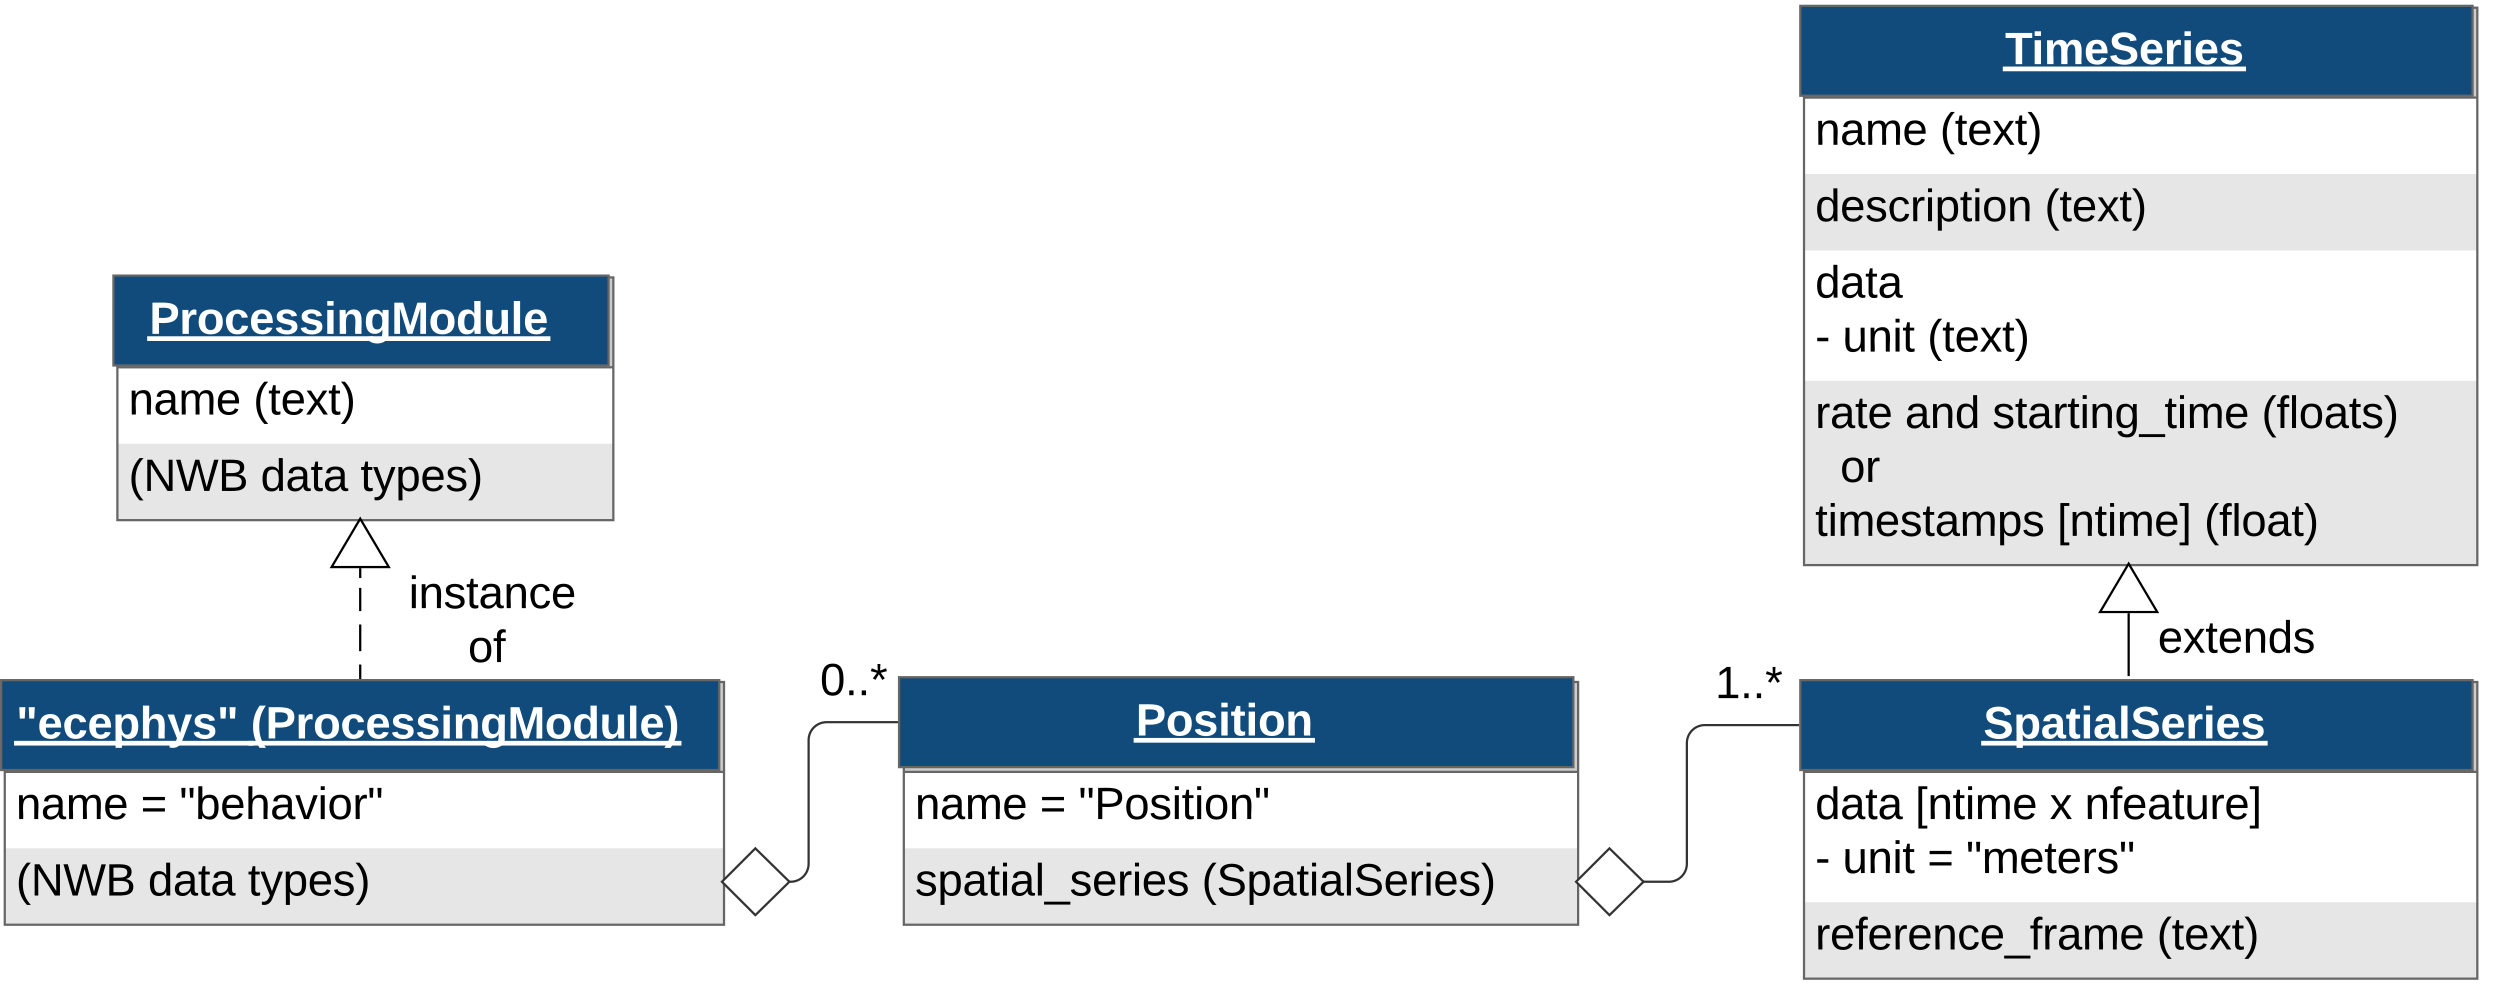 <svg xmlns="http://www.w3.org/2000/svg" xmlns:xlink="http://www.w3.org/1999/xlink" xmlns:lucid="lucid" width="1112.27" height="446.15"><g transform="translate(0 0)" lucid:page-tab-id="oKRX~ImH5L0~"><g filter="url(#a)"><path d="M800.5 1.3h299.56v248H800.5z" fill="#fff"/><path d="M800.5 75.3h299.56v34H800.5zM800.5 167.3h299.56v82H800.5z" fill="#e6e6e6"/><path d="M800.5 1.3h299.56v40H800.5z" fill="#ccc"/><path d="M800.5 1.3h299.56v248H800.5zM800.5 41.3h299.56" stroke="#666" fill="none"/><use xlink:href="#b" transform="matrix(1,0,0,1,805.486,43.801) translate(0 18.5)"/><use xlink:href="#c" transform="matrix(1,0,0,1,805.486,43.801) translate(55.5 18.5)"/><use xlink:href="#d" transform="matrix(1,0,0,1,805.486,77.801) translate(0 18.5)"/><use xlink:href="#c" transform="matrix(1,0,0,1,805.486,77.801) translate(102.056 18.5)"/><g><use xlink:href="#e" transform="matrix(1,0,0,1,805.486,111.801) translate(0 18.5)"/><use xlink:href="#f" transform="matrix(1,0,0,1,805.486,111.801) translate(0 42.5)"/><use xlink:href="#g" transform="matrix(1,0,0,1,805.486,111.801) translate(12.167 42.5)"/><use xlink:href="#c" transform="matrix(1,0,0,1,805.486,111.801) translate(49.889 42.5)"/></g><g><use xlink:href="#h" transform="matrix(1,0,0,1,805.486,169.801) translate(0 18.5)"/><use xlink:href="#i" transform="matrix(1,0,0,1,805.486,169.801) translate(39.944 18.5)"/><use xlink:href="#j" transform="matrix(1,0,0,1,805.486,169.801) translate(78.833 18.5)"/><use xlink:href="#k" transform="matrix(1,0,0,1,805.486,169.801) translate(198.611 18.5)"/><use xlink:href="#l" transform="matrix(1,0,0,1,805.486,169.801) translate(0 42.5)"/><use xlink:href="#m" transform="matrix(1,0,0,1,805.486,169.801) translate(11.111 42.5)"/><use xlink:href="#n" transform="matrix(1,0,0,1,805.486,169.801) translate(0 66.5)"/><use xlink:href="#o" transform="matrix(1,0,0,1,805.486,169.801) translate(107.611 66.5)"/><use xlink:href="#p" transform="matrix(1,0,0,1,805.486,169.801) translate(173.056 66.5)"/></g></g><path d="M800.97 2.6h299.1v40h-299.1z" stroke="#666" fill="#114b7c"/><use xlink:href="#q" transform="matrix(1,0,0,1,805.773,7.403) translate(86.289 21.137)"/><path d="M947.06 300.3v-27.5" stroke="#000" fill="none"/><path d="M947.56 300.8h-1v-.5h1z"/><path d="M947.06 250.78l12.73 21.52h-25.46z" stroke="#000" fill="#fff"/><use xlink:href="#r" transform="matrix(1,0,0,1,955.06,271.201) translate(5 19.2)"/><g filter="url(#s)"><path d="M800.5 301.3h299.56v132H800.5z" fill="#fff"/><path d="M800.5 399.3h299.56v34H800.5z" fill="#e6e6e6"/><path d="M800.5 301.3h299.56v40H800.5z" fill="#ccc"/><path d="M800.5 301.3h299.56v132H800.5zM800.5 341.3h299.56" stroke="#666" fill="none"/><use xlink:href="#t" transform="matrix(1,0,0,1,805.486,343.801) translate(0 18.5)"/><use xlink:href="#u" transform="matrix(1,0,0,1,805.486,343.801) translate(44.444 18.5)"/><use xlink:href="#v" transform="matrix(1,0,0,1,805.486,343.801) translate(104.333 18.5)"/><use xlink:href="#w" transform="matrix(1,0,0,1,805.486,343.801) translate(119.889 18.5)"/><use xlink:href="#f" transform="matrix(1,0,0,1,805.486,343.801) translate(0 42.5)"/><use xlink:href="#g" transform="matrix(1,0,0,1,805.486,343.801) translate(12.167 42.5)"/><use xlink:href="#x" transform="matrix(1,0,0,1,805.486,343.801) translate(49.889 42.5)"/><use xlink:href="#y" transform="matrix(1,0,0,1,805.486,343.801) translate(67.111 42.5)"/><g><use xlink:href="#z" transform="matrix(1,0,0,1,805.486,401.801) translate(0 18.5)"/><use xlink:href="#c" transform="matrix(1,0,0,1,805.486,401.801) translate(152 18.5)"/></g></g><path d="M800.97 302.6h299.1v40h-299.1z" stroke="#666" fill="#114b7c"/><use xlink:href="#A" transform="matrix(1,0,0,1,805.773,307.403) translate(76.678 21.137)"/><g filter="url(#B)"><path d="M400 301.3h300v108H400z" fill="#fff"/><path d="M400 375.3h300v34H400z" fill="#e6e6e6"/><path d="M400 301.3h300v40H400z" fill="#ccc"/><path d="M400 301.3h300v108H400zM400 341.3h300" stroke="#666" fill="none"/><use xlink:href="#b" transform="matrix(1,0,0,1,405,343.801) translate(0 18.5)"/><use xlink:href="#x" transform="matrix(1,0,0,1,405,343.801) translate(55.5 18.5)"/><use xlink:href="#C" transform="matrix(1,0,0,1,405,343.801) translate(72.722 18.5)"/><g><use xlink:href="#D" transform="matrix(1,0,0,1,405,377.801) translate(0 18.5)"/><use xlink:href="#E" transform="matrix(1,0,0,1,405,377.801) translate(127.556 18.5)"/></g></g><path d="M400 301.3h300v40H400z" stroke="#666" fill="#114b7c"/><use xlink:href="#F" transform="matrix(1,0,0,1,404.8,306.101) translate(100.567 21.137)"/><path d="M799.97 322.6H758.5c-4.43 0-8 3.58-8 8v53.7c0 4.42-3.6 8-8 8h-11.63" stroke="#333" fill="none"/><path d="M800.47 323.1h-.5v-1h.5z" fill="#333"/><path d="M701.2 392.3l14.86-14.85 15.15 14.85-15.14 14.85z" stroke="#333" fill="#fff"/><use xlink:href="#G" transform="matrix(1,0,0,1,763.111,294.603) translate(0 16)"/><g filter="url(#H)"><path d="M0 301.3h320v108H0z" fill="#fff"/><path d="M0 375.3h320v34H0z" fill="#e6e6e6"/><path d="M0 301.3h320v40H0z" fill="#ccc"/><path d="M0 301.3h320v108H0zM0 341.3h320" stroke="#666" fill="none"/><use xlink:href="#b" transform="matrix(1,0,0,1,5,343.801) translate(0 18.5)"/><use xlink:href="#x" transform="matrix(1,0,0,1,5,343.801) translate(55.5 18.5)"/><use xlink:href="#I" transform="matrix(1,0,0,1,5,343.801) translate(72.722 18.5)"/><g><use xlink:href="#J" transform="matrix(1,0,0,1,5,377.801) translate(0 18.5)"/><use xlink:href="#K" transform="matrix(1,0,0,1,5,377.801) translate(58.722 18.5)"/><use xlink:href="#L" transform="matrix(1,0,0,1,5,377.801) translate(103.167 18.5)"/></g></g><path d="M.52 302.6H320v40H.52z" stroke="#666" fill="#114b7c"/><use xlink:href="#M" transform="matrix(1,0,0,1,5.32,307.403) translate(1.928 21.137)"/><use xlink:href="#N" transform="matrix(1,0,0,1,5.32,307.403) translate(106.261 21.137)"/><g filter="url(#O)"><path d="M50.1 121.3h220.66v108H50.1z" fill="#fff"/><path d="M50.1 195.3h220.66v34H50.1z" fill="#e6e6e6"/><path d="M50.1 121.3h220.66v40H50.1z" fill="#ccc"/><path d="M50.1 121.3h220.66v108H50.1zM50.1 161.3h220.66" stroke="#666" fill="none"/><use xlink:href="#b" transform="matrix(1,0,0,1,55.115,163.801) translate(0 18.5)"/><use xlink:href="#c" transform="matrix(1,0,0,1,55.115,163.801) translate(55.5 18.5)"/><g><use xlink:href="#J" transform="matrix(1,0,0,1,55.115,197.801) translate(0 18.5)"/><use xlink:href="#K" transform="matrix(1,0,0,1,55.115,197.801) translate(58.722 18.5)"/><use xlink:href="#L" transform="matrix(1,0,0,1,55.115,197.801) translate(103.167 18.5)"/></g></g><path d="M50.47 122.6h220.3v40H50.46z" stroke="#666" fill="#114b7c"/><use xlink:href="#P" transform="matrix(1,0,0,1,55.273,127.403) translate(11.206 21.137)"/><path d="M160.26 301.6v-5.94m0-5.94v-11.88m0-5.95v-10.33m0-4.38v-4.4" stroke="#000" fill="none"/><path d="M160.76 302.1h-1v-.5h1z"/><path d="M160.26 230.78L173 252.3h-25.47z" stroke="#000" fill="#fff"/><use xlink:href="#Q" transform="matrix(1,0,0,1,168.26,251.368) translate(13.616 19.2)"/><use xlink:href="#R" transform="matrix(1,0,0,1,168.26,251.368) translate(39.977 43.2)"/><path d="M399 321.3h-31.24c-4.42 0-8 3.58-8 8v55c0 4.42-3.58 8-8 8h-.88M399 321.3h.5" stroke="#333" fill="none"/><path d="M321.2 392.3l14.86-14.85 15.15 14.85-15.14 14.85z" stroke="#333" fill="#fff"/><g><use xlink:href="#S" transform="matrix(1,0,0,1,364.874,293.301) translate(0 16)"/></g><defs><path d="M117-194c89-4 53 116 60 194h-32v-121c0-31-8-49-39-48C34-167 62-67 57 0H25l-1-190h30c1 10-1 24 2 32 11-22 29-35 61-36" id="T"/><path d="M141-36C126-15 110 5 73 4 37 3 15-17 15-53c-1-64 63-63 125-63 3-35-9-54-41-54-24 1-41 7-42 31l-33-3c5-37 33-52 76-52 45 0 72 20 72 64v82c-1 20 7 32 28 27v20c-31 9-61-2-59-35zM48-53c0 20 12 33 32 33 41-3 63-29 60-74-43 2-92-5-92 41" id="U"/><path d="M210-169c-67 3-38 105-44 169h-31v-121c0-29-5-50-35-48C34-165 62-65 56 0H25l-1-190h30c1 10-1 24 2 32 10-44 99-50 107 0 11-21 27-35 58-36 85-2 47 119 55 194h-31v-121c0-29-5-49-35-48" id="V"/><path d="M100-194c63 0 86 42 84 106H49c0 40 14 67 53 68 26 1 43-12 49-29l28 8c-11 28-37 45-77 45C44 4 14-33 15-96c1-61 26-98 85-98zm52 81c6-60-76-77-97-28-3 7-6 17-6 28h103" id="W"/><g id="b"><use transform="matrix(0.056,0,0,0.056,0,0)" xlink:href="#T"/><use transform="matrix(0.056,0,0,0.056,11.111,0)" xlink:href="#U"/><use transform="matrix(0.056,0,0,0.056,22.222,0)" xlink:href="#V"/><use transform="matrix(0.056,0,0,0.056,38.833,0)" xlink:href="#W"/></g><path d="M87 75C49 33 22-17 22-94c0-76 28-126 65-167h31c-38 41-64 92-64 168S80 34 118 75H87" id="X"/><path d="M59-47c-2 24 18 29 38 22v24C64 9 27 4 27-40v-127H5v-23h24l9-43h21v43h35v23H59v120" id="Y"/><path d="M141 0L90-78 38 0H4l68-98-65-92h35l48 74 47-74h35l-64 92 68 98h-35" id="Z"/><path d="M33-261c38 41 65 92 65 168S71 34 33 75H2C39 34 66-17 66-93S39-220 2-261h31" id="aa"/><g id="c"><use transform="matrix(0.056,0,0,0.056,0,0)" xlink:href="#X"/><use transform="matrix(0.056,0,0,0.056,6.611,0)" xlink:href="#Y"/><use transform="matrix(0.056,0,0,0.056,12.167,0)" xlink:href="#W"/><use transform="matrix(0.056,0,0,0.056,23.278,0)" xlink:href="#Z"/><use transform="matrix(0.056,0,0,0.056,33.278,0)" xlink:href="#Y"/><use transform="matrix(0.056,0,0,0.056,38.833,0)" xlink:href="#aa"/></g><path d="M85-194c31 0 48 13 60 33l-1-100h32l1 261h-30c-2-10 0-23-3-31C134-8 116 4 85 4 32 4 16-35 15-94c0-66 23-100 70-100zm9 24c-40 0-46 34-46 75 0 40 6 74 45 74 42 0 51-32 51-76 0-42-9-74-50-73" id="ab"/><path d="M135-143c-3-34-86-38-87 0 15 53 115 12 119 90S17 21 10-45l28-5c4 36 97 45 98 0-10-56-113-15-118-90-4-57 82-63 122-42 12 7 21 19 24 35" id="ac"/><path d="M96-169c-40 0-48 33-48 73s9 75 48 75c24 0 41-14 43-38l32 2c-6 37-31 61-74 61-59 0-76-41-82-99-10-93 101-131 147-64 4 7 5 14 7 22l-32 3c-4-21-16-35-41-35" id="ad"/><path d="M114-163C36-179 61-72 57 0H25l-1-190h30c1 12-1 29 2 39 6-27 23-49 58-41v29" id="ae"/><path d="M24-231v-30h32v30H24zM24 0v-190h32V0H24" id="af"/><path d="M115-194c55 1 70 41 70 98S169 2 115 4C84 4 66-9 55-30l1 105H24l-1-265h31l2 30c10-21 28-34 59-34zm-8 174c40 0 45-34 45-75s-6-73-45-74c-42 0-51 32-51 76 0 43 10 73 51 73" id="ag"/><path d="M100-194c62-1 85 37 85 99 1 63-27 99-86 99S16-35 15-95c0-66 28-99 85-99zM99-20c44 1 53-31 53-75 0-43-8-75-51-75s-53 32-53 75 10 74 51 75" id="ah"/><g id="d"><use transform="matrix(0.056,0,0,0.056,0,0)" xlink:href="#ab"/><use transform="matrix(0.056,0,0,0.056,11.111,0)" xlink:href="#W"/><use transform="matrix(0.056,0,0,0.056,22.222,0)" xlink:href="#ac"/><use transform="matrix(0.056,0,0,0.056,32.222,0)" xlink:href="#ad"/><use transform="matrix(0.056,0,0,0.056,42.222,0)" xlink:href="#ae"/><use transform="matrix(0.056,0,0,0.056,48.833,0)" xlink:href="#af"/><use transform="matrix(0.056,0,0,0.056,53.222,0)" xlink:href="#ag"/><use transform="matrix(0.056,0,0,0.056,64.333,0)" xlink:href="#Y"/><use transform="matrix(0.056,0,0,0.056,69.889,0)" xlink:href="#af"/><use transform="matrix(0.056,0,0,0.056,74.278,0)" xlink:href="#ah"/><use transform="matrix(0.056,0,0,0.056,85.389,0)" xlink:href="#T"/></g><g id="e"><use transform="matrix(0.056,0,0,0.056,0,0)" xlink:href="#ab"/><use transform="matrix(0.056,0,0,0.056,11.111,0)" xlink:href="#U"/><use transform="matrix(0.056,0,0,0.056,22.222,0)" xlink:href="#Y"/><use transform="matrix(0.056,0,0,0.056,27.778,0)" xlink:href="#U"/></g><path d="M16-82v-28h88v28H16" id="ai"/><use transform="matrix(0.056,0,0,0.056,0,0)" xlink:href="#ai" id="f"/><path d="M84 4C-5 8 30-112 23-190h32v120c0 31 7 50 39 49 72-2 45-101 50-169h31l1 190h-30c-1-10 1-25-2-33-11 22-28 36-60 37" id="aj"/><g id="g"><use transform="matrix(0.056,0,0,0.056,0,0)" xlink:href="#aj"/><use transform="matrix(0.056,0,0,0.056,11.111,0)" xlink:href="#T"/><use transform="matrix(0.056,0,0,0.056,22.222,0)" xlink:href="#af"/><use transform="matrix(0.056,0,0,0.056,26.611,0)" xlink:href="#Y"/></g><g id="h"><use transform="matrix(0.056,0,0,0.056,0,0)" xlink:href="#ae"/><use transform="matrix(0.056,0,0,0.056,6.611,0)" xlink:href="#U"/><use transform="matrix(0.056,0,0,0.056,17.722,0)" xlink:href="#Y"/><use transform="matrix(0.056,0,0,0.056,23.278,0)" xlink:href="#W"/></g><g id="i"><use transform="matrix(0.056,0,0,0.056,0,0)" xlink:href="#U"/><use transform="matrix(0.056,0,0,0.056,11.111,0)" xlink:href="#T"/><use transform="matrix(0.056,0,0,0.056,22.222,0)" xlink:href="#ab"/></g><path d="M177-190C167-65 218 103 67 71c-23-6-38-20-44-43l32-5c15 47 100 32 89-28v-30C133-14 115 1 83 1 29 1 15-40 15-95c0-56 16-97 71-98 29-1 48 16 59 35 1-10 0-23 2-32h30zM94-22c36 0 50-32 50-73 0-42-14-75-50-75-39 0-46 34-46 75s6 73 46 73" id="ak"/><path d="M-5 72V49h209v23H-5" id="al"/><g id="j"><use transform="matrix(0.056,0,0,0.056,0,0)" xlink:href="#ac"/><use transform="matrix(0.056,0,0,0.056,10,0)" xlink:href="#Y"/><use transform="matrix(0.056,0,0,0.056,15.556,0)" xlink:href="#U"/><use transform="matrix(0.056,0,0,0.056,26.667,0)" xlink:href="#ae"/><use transform="matrix(0.056,0,0,0.056,33.278,0)" xlink:href="#Y"/><use transform="matrix(0.056,0,0,0.056,38.833,0)" xlink:href="#af"/><use transform="matrix(0.056,0,0,0.056,43.222,0)" xlink:href="#T"/><use transform="matrix(0.056,0,0,0.056,54.333,0)" xlink:href="#ak"/><use transform="matrix(0.056,0,0,0.056,65.444,0)" xlink:href="#al"/><use transform="matrix(0.056,0,0,0.056,76.556,0)" xlink:href="#Y"/><use transform="matrix(0.056,0,0,0.056,82.111,0)" xlink:href="#af"/><use transform="matrix(0.056,0,0,0.056,86.5,0)" xlink:href="#V"/><use transform="matrix(0.056,0,0,0.056,103.111,0)" xlink:href="#W"/></g><path d="M101-234c-31-9-42 10-38 44h38v23H63V0H32v-167H5v-23h27c-7-52 17-82 69-68v24" id="am"/><path d="M24 0v-261h32V0H24" id="an"/><g id="k"><use transform="matrix(0.056,0,0,0.056,0,0)" xlink:href="#X"/><use transform="matrix(0.056,0,0,0.056,6.611,0)" xlink:href="#am"/><use transform="matrix(0.056,0,0,0.056,12.167,0)" xlink:href="#an"/><use transform="matrix(0.056,0,0,0.056,16.556,0)" xlink:href="#ah"/><use transform="matrix(0.056,0,0,0.056,27.667,0)" xlink:href="#U"/><use transform="matrix(0.056,0,0,0.056,38.778,0)" xlink:href="#Y"/><use transform="matrix(0.056,0,0,0.056,44.333,0)" xlink:href="#ac"/><use transform="matrix(0.056,0,0,0.056,54.333,0)" xlink:href="#aa"/></g><g id="m"><use transform="matrix(0.056,0,0,0.056,0,0)" xlink:href="#ah"/><use transform="matrix(0.056,0,0,0.056,11.111,0)" xlink:href="#ae"/></g><g id="n"><use transform="matrix(0.056,0,0,0.056,0,0)" xlink:href="#Y"/><use transform="matrix(0.056,0,0,0.056,5.556,0)" xlink:href="#af"/><use transform="matrix(0.056,0,0,0.056,9.944,0)" xlink:href="#V"/><use transform="matrix(0.056,0,0,0.056,26.556,0)" xlink:href="#W"/><use transform="matrix(0.056,0,0,0.056,37.667,0)" xlink:href="#ac"/><use transform="matrix(0.056,0,0,0.056,47.667,0)" xlink:href="#Y"/><use transform="matrix(0.056,0,0,0.056,53.222,0)" xlink:href="#U"/><use transform="matrix(0.056,0,0,0.056,64.333,0)" xlink:href="#V"/><use transform="matrix(0.056,0,0,0.056,80.944,0)" xlink:href="#ag"/><use transform="matrix(0.056,0,0,0.056,92.056,0)" xlink:href="#ac"/></g><path d="M26 75v-336h71v23H56V52h41v23H26" id="ao"/><path d="M3 75V52h41v-290H3v-23h71V75H3" id="ap"/><g id="o"><use transform="matrix(0.056,0,0,0.056,0,0)" xlink:href="#ao"/><use transform="matrix(0.056,0,0,0.056,5.556,0)" xlink:href="#T"/><use transform="matrix(0.056,0,0,0.056,16.667,0)" xlink:href="#Y"/><use transform="matrix(0.056,0,0,0.056,22.222,0)" xlink:href="#af"/><use transform="matrix(0.056,0,0,0.056,26.611,0)" xlink:href="#V"/><use transform="matrix(0.056,0,0,0.056,43.222,0)" xlink:href="#W"/><use transform="matrix(0.056,0,0,0.056,54.333,0)" xlink:href="#ap"/></g><g id="p"><use transform="matrix(0.056,0,0,0.056,0,0)" xlink:href="#X"/><use transform="matrix(0.056,0,0,0.056,6.611,0)" xlink:href="#am"/><use transform="matrix(0.056,0,0,0.056,12.167,0)" xlink:href="#an"/><use transform="matrix(0.056,0,0,0.056,16.556,0)" xlink:href="#ah"/><use transform="matrix(0.056,0,0,0.056,27.667,0)" xlink:href="#U"/><use transform="matrix(0.056,0,0,0.056,38.778,0)" xlink:href="#Y"/><use transform="matrix(0.056,0,0,0.056,44.333,0)" xlink:href="#aa"/></g><filter id="a" filterUnits="objectBoundingBox" x="-.01" y="-.01" width="1.03" height="1.04"><feOffset result="offOut" in="SourceAlpha" dx="2.12" dy="2.12"/><feGaussianBlur result="blurOut" in="offOut" stdDeviation="2.5"/><feColorMatrix result="colorOut" in="blurOut" values="0 0 0 0 0 0 0 0 0 0 0 0 0 0 0 0 0 0 0.502 0"/><feBlend in="SourceGraphic" in2="colorOut"/></filter><path fill="#fff" d="M136-208V0H84v-208H4v-40h212v40h-80" id="aq"/><path fill="#fff" d="M25-224v-37h50v37H25zM25 0v-190h50V0H25" id="ar"/><path fill="#fff" d="M220-157c-53 9-28 100-34 157h-49v-107c1-27-5-49-29-50C55-147 81-57 75 0H25l-1-190h47c2 12-1 28 3 38 10-53 101-56 108 0 13-22 24-43 59-42 82 1 51 116 57 194h-49v-107c-1-25-5-48-29-50" id="as"/><path fill="#fff" d="M185-48c-13 30-37 53-82 52C43 2 14-33 14-96s30-98 90-98c62 0 83 45 84 108H66c0 31 8 55 39 56 18 0 30-7 34-22zm-45-69c5-46-57-63-70-21-2 6-4 13-4 21h74" id="at"/><path fill="#fff" d="M169-182c-1-43-94-46-97-3 18 66 151 10 154 114 3 95-165 93-204 36-6-8-10-19-12-30l50-8c3 46 112 56 116 5-17-69-150-10-154-114-4-87 153-88 188-35 5 8 8 18 10 28" id="au"/><path fill="#fff" d="M135-150c-39-12-60 13-60 57V0H25l-1-190h47c2 13-1 29 3 40 6-28 27-53 61-41v41" id="av"/><path fill="#fff" d="M137-138c1-29-70-34-71-4 15 46 118 7 119 86 1 83-164 76-172 9l43-7c4 19 20 25 44 25 33 8 57-30 24-41C81-84 22-81 20-136c-2-80 154-74 161-7" id="aw"/><g id="q"><use transform="matrix(0.056,0,0,0.056,0,0)" xlink:href="#aq"/><use transform="matrix(0.056,0,0,0.056,11.778,0)" xlink:href="#ar"/><use transform="matrix(0.056,0,0,0.056,17.333,0)" xlink:href="#as"/><use transform="matrix(0.056,0,0,0.056,35.111,0)" xlink:href="#at"/><use transform="matrix(0.056,0,0,0.056,46.222,0)" xlink:href="#au"/><use transform="matrix(0.056,0,0,0.056,59.556,0)" xlink:href="#at"/><use transform="matrix(0.056,0,0,0.056,70.667,0)" xlink:href="#av"/><use transform="matrix(0.056,0,0,0.056,78.444,0)" xlink:href="#ar"/><use transform="matrix(0.056,0,0,0.056,84,0)" xlink:href="#at"/><use transform="matrix(0.056,0,0,0.056,95.111,0)" xlink:href="#aw"/><path fill="#fff" d="M-1 1.07h108.22v2.1H-1z"/></g><g id="r"><use transform="matrix(0.056,0,0,0.056,0,0)" xlink:href="#W"/><use transform="matrix(0.056,0,0,0.056,11.111,0)" xlink:href="#Z"/><use transform="matrix(0.056,0,0,0.056,21.111,0)" xlink:href="#Y"/><use transform="matrix(0.056,0,0,0.056,26.667,0)" xlink:href="#W"/><use transform="matrix(0.056,0,0,0.056,37.778,0)" xlink:href="#T"/><use transform="matrix(0.056,0,0,0.056,48.889,0)" xlink:href="#ab"/><use transform="matrix(0.056,0,0,0.056,60,0)" xlink:href="#ac"/></g><g id="t"><use transform="matrix(0.056,0,0,0.056,0,0)" xlink:href="#ab"/><use transform="matrix(0.056,0,0,0.056,11.111,0)" xlink:href="#U"/><use transform="matrix(0.056,0,0,0.056,22.222,0)" xlink:href="#Y"/><use transform="matrix(0.056,0,0,0.056,27.778,0)" xlink:href="#U"/></g><g id="u"><use transform="matrix(0.056,0,0,0.056,0,0)" xlink:href="#ao"/><use transform="matrix(0.056,0,0,0.056,5.556,0)" xlink:href="#T"/><use transform="matrix(0.056,0,0,0.056,16.667,0)" xlink:href="#Y"/><use transform="matrix(0.056,0,0,0.056,22.222,0)" xlink:href="#af"/><use transform="matrix(0.056,0,0,0.056,26.611,0)" xlink:href="#V"/><use transform="matrix(0.056,0,0,0.056,43.222,0)" xlink:href="#W"/></g><use transform="matrix(0.056,0,0,0.056,0,0)" xlink:href="#Z" id="v"/><g id="w"><use transform="matrix(0.056,0,0,0.056,0,0)" xlink:href="#T"/><use transform="matrix(0.056,0,0,0.056,11.111,0)" xlink:href="#am"/><use transform="matrix(0.056,0,0,0.056,16.667,0)" xlink:href="#W"/><use transform="matrix(0.056,0,0,0.056,27.778,0)" xlink:href="#U"/><use transform="matrix(0.056,0,0,0.056,38.889,0)" xlink:href="#Y"/><use transform="matrix(0.056,0,0,0.056,44.444,0)" xlink:href="#aj"/><use transform="matrix(0.056,0,0,0.056,55.556,0)" xlink:href="#ae"/><use transform="matrix(0.056,0,0,0.056,62.167,0)" xlink:href="#W"/><use transform="matrix(0.056,0,0,0.056,73.278,0)" xlink:href="#ap"/></g><path d="M18-150v-26h174v26H18zm0 90v-26h174v26H18" id="ax"/><use transform="matrix(0.056,0,0,0.056,0,0)" xlink:href="#ax" id="x"/><path d="M109-170H84l-4-78h32zm-65 0H19l-4-78h33" id="ay"/><g id="y"><use transform="matrix(0.056,0,0,0.056,0,0)" xlink:href="#ay"/><use transform="matrix(0.056,0,0,0.056,7.056,0)" xlink:href="#V"/><use transform="matrix(0.056,0,0,0.056,23.667,0)" xlink:href="#W"/><use transform="matrix(0.056,0,0,0.056,34.778,0)" xlink:href="#Y"/><use transform="matrix(0.056,0,0,0.056,40.333,0)" xlink:href="#W"/><use transform="matrix(0.056,0,0,0.056,51.444,0)" xlink:href="#ae"/><use transform="matrix(0.056,0,0,0.056,58.056,0)" xlink:href="#ac"/><use transform="matrix(0.056,0,0,0.056,68.056,0)" xlink:href="#ay"/></g><g id="z"><use transform="matrix(0.056,0,0,0.056,0,0)" xlink:href="#ae"/><use transform="matrix(0.056,0,0,0.056,6.611,0)" xlink:href="#W"/><use transform="matrix(0.056,0,0,0.056,17.722,0)" xlink:href="#am"/><use transform="matrix(0.056,0,0,0.056,23.278,0)" xlink:href="#W"/><use transform="matrix(0.056,0,0,0.056,34.389,0)" xlink:href="#ae"/><use transform="matrix(0.056,0,0,0.056,41,0)" xlink:href="#W"/><use transform="matrix(0.056,0,0,0.056,52.111,0)" xlink:href="#T"/><use transform="matrix(0.056,0,0,0.056,63.222,0)" xlink:href="#ad"/><use transform="matrix(0.056,0,0,0.056,73.222,0)" xlink:href="#W"/><use transform="matrix(0.056,0,0,0.056,84.333,0)" xlink:href="#al"/><use transform="matrix(0.056,0,0,0.056,95.444,0)" xlink:href="#am"/><use transform="matrix(0.056,0,0,0.056,101,0)" xlink:href="#ae"/><use transform="matrix(0.056,0,0,0.056,107.611,0)" xlink:href="#U"/><use transform="matrix(0.056,0,0,0.056,118.722,0)" xlink:href="#V"/><use transform="matrix(0.056,0,0,0.056,135.333,0)" xlink:href="#W"/></g><filter id="s" filterUnits="objectBoundingBox" x="-.01" y="-.02" width="1.03" height="1.08"><feOffset result="offOut" in="SourceAlpha" dx="2.12" dy="2.12"/><feGaussianBlur result="blurOut" in="offOut" stdDeviation="2.5"/><feColorMatrix result="colorOut" in="blurOut" values="0 0 0 0 0 0 0 0 0 0 0 0 0 0 0 0 0 0 0.502 0"/><feBlend in="SourceGraphic" in2="colorOut"/></filter><path fill="#fff" d="M135-194c53 0 70 44 70 98 0 56-19 98-73 100-31 1-45-17-59-34 3 33 2 69 2 105H25l-1-265h48c2 10 0 23 3 31 11-24 29-35 60-35zM114-30c33 0 39-31 40-66 0-38-9-64-40-64-56 0-55 130 0 130" id="az"/><path fill="#fff" d="M133-34C117-15 103 5 69 4 32 3 11-16 11-54c-1-60 55-63 116-61 1-26-3-47-28-47-18 1-26 9-28 27l-52-2c7-38 36-58 82-57s74 22 75 68l1 82c-1 14 12 18 25 15v27c-30 8-71 5-69-32zm-48 3c29 0 43-24 42-57-32 0-66-3-65 30 0 17 8 27 23 27" id="aA"/><path fill="#fff" d="M115-3C79 11 28 4 28-45v-112H4v-33h27l15-45h31v45h36v33H77v99c-1 23 16 31 38 25v30" id="aB"/><path fill="#fff" d="M25 0v-261h50V0H25" id="aC"/><g id="A"><use transform="matrix(0.056,0,0,0.056,0,0)" xlink:href="#au"/><use transform="matrix(0.056,0,0,0.056,13.333,0)" xlink:href="#az"/><use transform="matrix(0.056,0,0,0.056,25.5,0)" xlink:href="#aA"/><use transform="matrix(0.056,0,0,0.056,36.611,0)" xlink:href="#aB"/><use transform="matrix(0.056,0,0,0.056,43.222,0)" xlink:href="#ar"/><use transform="matrix(0.056,0,0,0.056,48.778,0)" xlink:href="#aA"/><use transform="matrix(0.056,0,0,0.056,59.889,0)" xlink:href="#aC"/><use transform="matrix(0.056,0,0,0.056,65.444,0)" xlink:href="#au"/><use transform="matrix(0.056,0,0,0.056,78.778,0)" xlink:href="#at"/><use transform="matrix(0.056,0,0,0.056,89.889,0)" xlink:href="#av"/><use transform="matrix(0.056,0,0,0.056,97.667,0)" xlink:href="#ar"/><use transform="matrix(0.056,0,0,0.056,103.222,0)" xlink:href="#at"/><use transform="matrix(0.056,0,0,0.056,114.333,0)" xlink:href="#aw"/><path fill="#fff" d="M-1 1.07h127.44v2.1H-1z"/></g><path d="M30-248c87 1 191-15 191 75 0 78-77 80-158 76V0H30v-248zm33 125c57 0 124 11 124-50 0-59-68-47-124-48v98" id="aD"/><g id="C"><use transform="matrix(0.056,0,0,0.056,0,0)" xlink:href="#ay"/><use transform="matrix(0.056,0,0,0.056,7.056,0)" xlink:href="#aD"/><use transform="matrix(0.056,0,0,0.056,20.389,0)" xlink:href="#ah"/><use transform="matrix(0.056,0,0,0.056,31.5,0)" xlink:href="#ac"/><use transform="matrix(0.056,0,0,0.056,41.5,0)" xlink:href="#af"/><use transform="matrix(0.056,0,0,0.056,45.889,0)" xlink:href="#Y"/><use transform="matrix(0.056,0,0,0.056,51.444,0)" xlink:href="#af"/><use transform="matrix(0.056,0,0,0.056,55.833,0)" xlink:href="#ah"/><use transform="matrix(0.056,0,0,0.056,66.944,0)" xlink:href="#T"/><use transform="matrix(0.056,0,0,0.056,78.056,0)" xlink:href="#ay"/></g><g id="D"><use transform="matrix(0.056,0,0,0.056,0,0)" xlink:href="#ac"/><use transform="matrix(0.056,0,0,0.056,10,0)" xlink:href="#ag"/><use transform="matrix(0.056,0,0,0.056,21.111,0)" xlink:href="#U"/><use transform="matrix(0.056,0,0,0.056,32.222,0)" xlink:href="#Y"/><use transform="matrix(0.056,0,0,0.056,37.778,0)" xlink:href="#af"/><use transform="matrix(0.056,0,0,0.056,42.167,0)" xlink:href="#U"/><use transform="matrix(0.056,0,0,0.056,53.278,0)" xlink:href="#an"/><use transform="matrix(0.056,0,0,0.056,57.667,0)" xlink:href="#al"/><use transform="matrix(0.056,0,0,0.056,68.778,0)" xlink:href="#ac"/><use transform="matrix(0.056,0,0,0.056,78.778,0)" xlink:href="#W"/><use transform="matrix(0.056,0,0,0.056,89.889,0)" xlink:href="#ae"/><use transform="matrix(0.056,0,0,0.056,96.5,0)" xlink:href="#af"/><use transform="matrix(0.056,0,0,0.056,100.889,0)" xlink:href="#W"/><use transform="matrix(0.056,0,0,0.056,112,0)" xlink:href="#ac"/></g><path d="M185-189c-5-48-123-54-124 2 14 75 158 14 163 119 3 78-121 87-175 55-17-10-28-26-33-46l33-7c5 56 141 63 141-1 0-78-155-14-162-118-5-82 145-84 179-34 5 7 8 16 11 25" id="aE"/><g id="E"><use transform="matrix(0.056,0,0,0.056,0,0)" xlink:href="#X"/><use transform="matrix(0.056,0,0,0.056,6.611,0)" xlink:href="#aE"/><use transform="matrix(0.056,0,0,0.056,19.944,0)" xlink:href="#ag"/><use transform="matrix(0.056,0,0,0.056,31.056,0)" xlink:href="#U"/><use transform="matrix(0.056,0,0,0.056,42.167,0)" xlink:href="#Y"/><use transform="matrix(0.056,0,0,0.056,47.722,0)" xlink:href="#af"/><use transform="matrix(0.056,0,0,0.056,52.111,0)" xlink:href="#U"/><use transform="matrix(0.056,0,0,0.056,63.222,0)" xlink:href="#an"/><use transform="matrix(0.056,0,0,0.056,67.611,0)" xlink:href="#aE"/><use transform="matrix(0.056,0,0,0.056,80.944,0)" xlink:href="#W"/><use transform="matrix(0.056,0,0,0.056,92.056,0)" xlink:href="#ae"/><use transform="matrix(0.056,0,0,0.056,98.667,0)" xlink:href="#af"/><use transform="matrix(0.056,0,0,0.056,103.056,0)" xlink:href="#W"/><use transform="matrix(0.056,0,0,0.056,114.167,0)" xlink:href="#ac"/><use transform="matrix(0.056,0,0,0.056,124.167,0)" xlink:href="#aa"/></g><filter id="B" filterUnits="objectBoundingBox" x="-.01" y="-.03" width="1.03" height="1.09"><feOffset result="offOut" in="SourceAlpha" dx="2.12" dy="2.12"/><feGaussianBlur result="blurOut" in="offOut" stdDeviation="2.5"/><feColorMatrix result="colorOut" in="blurOut" values="0 0 0 0 0 0 0 0 0 0 0 0 0 0 0 0 0 0 0.502 0"/><feBlend in="SourceGraphic" in2="colorOut"/></filter><path fill="#fff" d="M24-248c93 1 206-16 204 79-1 75-69 88-152 82V0H24v-248zm52 121c47 0 100 7 100-41 0-47-54-39-100-39v80" id="aF"/><path fill="#fff" d="M110-194c64 0 96 36 96 99 0 64-35 99-97 99-61 0-95-36-95-99 0-62 34-99 96-99zm-1 164c35 0 45-28 45-65 0-40-10-65-43-65-34 0-45 26-45 65 0 36 10 65 43 65" id="aG"/><path fill="#fff" d="M135-194c87-1 58 113 63 194h-50c-7-57 23-157-34-157-59 0-34 97-39 157H25l-1-190h47c2 12-1 28 3 38 12-26 28-41 61-42" id="aH"/><g id="F"><use transform="matrix(0.056,0,0,0.056,0,0)" xlink:href="#aF"/><use transform="matrix(0.056,0,0,0.056,13.333,0)" xlink:href="#aG"/><use transform="matrix(0.056,0,0,0.056,25.5,0)" xlink:href="#aw"/><use transform="matrix(0.056,0,0,0.056,36.611,0)" xlink:href="#ar"/><use transform="matrix(0.056,0,0,0.056,42.167,0)" xlink:href="#aB"/><use transform="matrix(0.056,0,0,0.056,48.778,0)" xlink:href="#ar"/><use transform="matrix(0.056,0,0,0.056,54.333,0)" xlink:href="#aG"/><use transform="matrix(0.056,0,0,0.056,66.5,0)" xlink:href="#aH"/><path fill="#fff" d="M-1 1.07h80.67v2.1H-1z"/></g><path d="M27 0v-27h64v-190l-56 39v-29l58-41h29v221h61V0H27" id="aI"/><path d="M33 0v-38h34V0H33" id="aJ"/><path d="M80-196l47-18 7 23-49 13 32 44-20 13-27-46-27 45-21-12 33-44-49-13 8-23 47 19-2-53h23" id="aK"/><g id="G"><use transform="matrix(0.056,0,0,0.056,0,0)" xlink:href="#aI"/><use transform="matrix(0.056,0,0,0.056,11.111,0)" xlink:href="#aJ"/><use transform="matrix(0.056,0,0,0.056,16.667,0)" xlink:href="#aJ"/><use transform="matrix(0.056,0,0,0.056,22.222,0)" xlink:href="#aK"/></g><path d="M115-194c53 0 69 39 70 98 0 66-23 100-70 100C84 3 66-7 56-30L54 0H23l1-261h32v101c10-23 28-34 59-34zm-8 174c40 0 45-34 45-75 0-40-5-75-45-74-42 0-51 32-51 76 0 43 10 73 51 73" id="aL"/><path d="M106-169C34-169 62-67 57 0H25v-261h32l-1 103c12-21 28-36 61-36 89 0 53 116 60 194h-32v-121c2-32-8-49-39-48" id="aM"/><path d="M108 0H70L1-190h34L89-25l56-165h34" id="aN"/><g id="I"><use transform="matrix(0.056,0,0,0.056,0,0)" xlink:href="#ay"/><use transform="matrix(0.056,0,0,0.056,7.056,0)" xlink:href="#aL"/><use transform="matrix(0.056,0,0,0.056,18.167,0)" xlink:href="#W"/><use transform="matrix(0.056,0,0,0.056,29.278,0)" xlink:href="#aM"/><use transform="matrix(0.056,0,0,0.056,40.389,0)" xlink:href="#U"/><use transform="matrix(0.056,0,0,0.056,51.5,0)" xlink:href="#aN"/><use transform="matrix(0.056,0,0,0.056,61.5,0)" xlink:href="#af"/><use transform="matrix(0.056,0,0,0.056,65.889,0)" xlink:href="#ah"/><use transform="matrix(0.056,0,0,0.056,77,0)" xlink:href="#ae"/><use transform="matrix(0.056,0,0,0.056,83.611,0)" xlink:href="#ay"/></g><path d="M190 0L58-211 59 0H30v-248h39L202-35l-2-213h31V0h-41" id="aO"/><path d="M266 0h-40l-56-210L115 0H75L2-248h35L96-30l15-64 43-154h32l59 218 59-218h35" id="aP"/><path d="M160-131c35 5 61 23 61 61C221 17 115-2 30 0v-248c76 3 177-17 177 60 0 33-19 50-47 57zm-97-11c50-1 110 9 110-42 0-47-63-36-110-37v79zm0 115c55-2 124 14 124-45 0-56-70-42-124-44v89" id="aQ"/><g id="J"><use transform="matrix(0.056,0,0,0.056,0,0)" xlink:href="#X"/><use transform="matrix(0.056,0,0,0.056,6.611,0)" xlink:href="#aO"/><use transform="matrix(0.056,0,0,0.056,21,0)" xlink:href="#aP"/><use transform="matrix(0.056,0,0,0.056,39.833,0)" xlink:href="#aQ"/></g><g id="K"><use transform="matrix(0.056,0,0,0.056,0,0)" xlink:href="#ab"/><use transform="matrix(0.056,0,0,0.056,11.111,0)" xlink:href="#U"/><use transform="matrix(0.056,0,0,0.056,22.222,0)" xlink:href="#Y"/><use transform="matrix(0.056,0,0,0.056,27.778,0)" xlink:href="#U"/></g><path d="M179-190L93 31C79 59 56 82 12 73V49c39 6 53-20 64-50L1-190h34L92-34l54-156h33" id="aR"/><g id="L"><use transform="matrix(0.056,0,0,0.056,0,0)" xlink:href="#Y"/><use transform="matrix(0.056,0,0,0.056,5.556,0)" xlink:href="#aR"/><use transform="matrix(0.056,0,0,0.056,15.556,0)" xlink:href="#ag"/><use transform="matrix(0.056,0,0,0.056,26.667,0)" xlink:href="#W"/><use transform="matrix(0.056,0,0,0.056,37.778,0)" xlink:href="#ac"/><use transform="matrix(0.056,0,0,0.056,47.778,0)" xlink:href="#aa"/></g><filter id="H" filterUnits="objectBoundingBox" x="-.01" y="-.03" width="1.03" height="1.09"><feOffset result="offOut" in="SourceAlpha" dx="2.12" dy="2.12"/><feGaussianBlur result="blurOut" in="offOut" stdDeviation="2.5"/><feColorMatrix result="colorOut" in="blurOut" values="0 0 0 0 0 0 0 0 0 0 0 0 0 0 0 0 0 0 0.502 0"/><feBlend in="SourceGraphic" in2="colorOut"/></filter><path fill="#fff" d="M142-158h-39l-4-90h48zm-75 0H28l-4-90h48" id="aS"/><path fill="#fff" d="M190-63c-7 42-38 67-86 67-59 0-84-38-90-98-12-110 154-137 174-36l-49 2c-2-19-15-32-35-32-30 0-35 28-38 64-6 74 65 87 74 30" id="aT"/><path fill="#fff" d="M114-157C55-157 80-60 75 0H25v-261h50l-1 109c12-26 28-41 61-42 86-1 58 113 63 194h-50c-7-57 23-157-34-157" id="aU"/><path fill="#fff" d="M123 10C108 53 80 86 19 72V37c35 8 53-11 59-39L3-190h52l48 148c12-52 28-100 44-148h51" id="aV"/><g id="M"><use transform="matrix(0.056,0,0,0.056,0,0)" xlink:href="#aS"/><use transform="matrix(0.056,0,0,0.056,9.444,0)" xlink:href="#at"/><use transform="matrix(0.056,0,0,0.056,20.556,0)" xlink:href="#aT"/><use transform="matrix(0.056,0,0,0.056,31.667,0)" xlink:href="#at"/><use transform="matrix(0.056,0,0,0.056,42.778,0)" xlink:href="#az"/><use transform="matrix(0.056,0,0,0.056,54.944,0)" xlink:href="#aU"/><use transform="matrix(0.056,0,0,0.056,67.111,0)" xlink:href="#aV"/><use transform="matrix(0.056,0,0,0.056,78.222,0)" xlink:href="#aw"/><use transform="matrix(0.056,0,0,0.056,89.333,0)" xlink:href="#aS"/><path fill="#fff" d="M-1 1.07h106.33v2.1H-1z"/></g><path fill="#fff" d="M67-93c0 74 22 123 53 168H70C40 30 18-18 18-93s22-123 52-168h50c-32 44-53 94-53 168" id="aW"/><path fill="#fff" d="M195-6C206 82 75 100 31 46c-4-6-6-13-8-21l49-6c3 16 16 24 34 25 40 0 42-37 40-79-11 22-30 35-61 35-53 0-70-43-70-97 0-56 18-96 73-97 30 0 46 14 59 34l2-30h47zm-90-29c32 0 41-27 41-63 0-35-9-62-40-62-32 0-39 29-40 63 0 36 9 62 39 62" id="aX"/><path fill="#fff" d="M230 0l2-204L168 0h-37L68-204 70 0H24v-248h70l56 185 57-185h69V0h-46" id="aY"/><path fill="#fff" d="M88-194c31-1 46 15 58 34l-1-101h50l1 261h-48c-2-10 0-23-3-31C134-8 116 4 84 4 32 4 16-41 15-95c0-56 19-97 73-99zm17 164c33 0 40-30 41-66 1-37-9-64-41-64s-38 30-39 65c0 43 13 65 39 65" id="aZ"/><path fill="#fff" d="M85 4C-2 5 27-109 22-190h50c7 57-23 150 33 157 60-5 35-97 40-157h50l1 190h-47c-2-12 1-28-3-38-12 25-28 42-61 42" id="ba"/><path fill="#fff" d="M102-93c0 74-22 123-52 168H0C30 29 54-18 53-93c0-74-22-123-53-168h50c30 45 52 94 52 168" id="bb"/><g id="N"><use transform="matrix(0.056,0,0,0.056,0,0)" xlink:href="#aW"/><use transform="matrix(0.056,0,0,0.056,6.611,0)" xlink:href="#aF"/><use transform="matrix(0.056,0,0,0.056,19.944,0)" xlink:href="#av"/><use transform="matrix(0.056,0,0,0.056,27.722,0)" xlink:href="#aG"/><use transform="matrix(0.056,0,0,0.056,39.889,0)" xlink:href="#aT"/><use transform="matrix(0.056,0,0,0.056,51,0)" xlink:href="#at"/><use transform="matrix(0.056,0,0,0.056,62.111,0)" xlink:href="#aw"/><use transform="matrix(0.056,0,0,0.056,73.222,0)" xlink:href="#aw"/><use transform="matrix(0.056,0,0,0.056,84.333,0)" xlink:href="#ar"/><use transform="matrix(0.056,0,0,0.056,89.889,0)" xlink:href="#aH"/><use transform="matrix(0.056,0,0,0.056,102.056,0)" xlink:href="#aX"/><use transform="matrix(0.056,0,0,0.056,114.222,0)" xlink:href="#aY"/><use transform="matrix(0.056,0,0,0.056,130.833,0)" xlink:href="#aG"/><use transform="matrix(0.056,0,0,0.056,143,0)" xlink:href="#aZ"/><use transform="matrix(0.056,0,0,0.056,155.167,0)" xlink:href="#ba"/><use transform="matrix(0.056,0,0,0.056,167.333,0)" xlink:href="#aC"/><use transform="matrix(0.056,0,0,0.056,172.889,0)" xlink:href="#at"/><use transform="matrix(0.056,0,0,0.056,184,0)" xlink:href="#bb"/><path fill="#fff" d="M-1 1.07h192.6v2.1H-1z"/></g><filter id="O" filterUnits="objectBoundingBox" x="-.01" y="-.03" width="1.05" height="1.09"><feOffset result="offOut" in="SourceAlpha" dx="2.12" dy="2.12"/><feGaussianBlur result="blurOut" in="offOut" stdDeviation="2.5"/><feColorMatrix result="colorOut" in="blurOut" values="0 0 0 0 0 0 0 0 0 0 0 0 0 0 0 0 0 0 0.502 0"/><feBlend in="SourceGraphic" in2="colorOut"/></filter><g id="P"><use transform="matrix(0.056,0,0,0.056,0,0)" xlink:href="#aF"/><use transform="matrix(0.056,0,0,0.056,13.333,0)" xlink:href="#av"/><use transform="matrix(0.056,0,0,0.056,21.111,0)" xlink:href="#aG"/><use transform="matrix(0.056,0,0,0.056,33.278,0)" xlink:href="#aT"/><use transform="matrix(0.056,0,0,0.056,44.389,0)" xlink:href="#at"/><use transform="matrix(0.056,0,0,0.056,55.5,0)" xlink:href="#aw"/><use transform="matrix(0.056,0,0,0.056,66.611,0)" xlink:href="#aw"/><use transform="matrix(0.056,0,0,0.056,77.722,0)" xlink:href="#ar"/><use transform="matrix(0.056,0,0,0.056,83.278,0)" xlink:href="#aH"/><use transform="matrix(0.056,0,0,0.056,95.444,0)" xlink:href="#aX"/><use transform="matrix(0.056,0,0,0.056,107.611,0)" xlink:href="#aY"/><use transform="matrix(0.056,0,0,0.056,124.222,0)" xlink:href="#aG"/><use transform="matrix(0.056,0,0,0.056,136.389,0)" xlink:href="#aZ"/><use transform="matrix(0.056,0,0,0.056,148.556,0)" xlink:href="#ba"/><use transform="matrix(0.056,0,0,0.056,160.722,0)" xlink:href="#aC"/><use transform="matrix(0.056,0,0,0.056,166.278,0)" xlink:href="#at"/><path fill="#fff" d="M-1 1.07h179.4v2.1H-1z"/></g><g id="Q"><use transform="matrix(0.056,0,0,0.056,0,0)" xlink:href="#af"/><use transform="matrix(0.056,0,0,0.056,4.389,0)" xlink:href="#T"/><use transform="matrix(0.056,0,0,0.056,15.5,0)" xlink:href="#ac"/><use transform="matrix(0.056,0,0,0.056,25.5,0)" xlink:href="#Y"/><use transform="matrix(0.056,0,0,0.056,31.056,0)" xlink:href="#U"/><use transform="matrix(0.056,0,0,0.056,42.167,0)" xlink:href="#T"/><use transform="matrix(0.056,0,0,0.056,53.278,0)" xlink:href="#ad"/><use transform="matrix(0.056,0,0,0.056,63.278,0)" xlink:href="#W"/></g><g id="R"><use transform="matrix(0.056,0,0,0.056,0,0)" xlink:href="#ah"/><use transform="matrix(0.056,0,0,0.056,11.111,0)" xlink:href="#am"/></g><path d="M101-251c68 0 85 55 85 127S166 4 100 4C33 4 14-52 14-124c0-73 17-127 87-127zm-1 229c47 0 54-49 54-102s-4-102-53-102c-51 0-55 48-55 102 0 53 5 102 54 102" id="bc"/><g id="S"><use transform="matrix(0.056,0,0,0.056,0,0)" xlink:href="#bc"/><use transform="matrix(0.056,0,0,0.056,11.111,0)" xlink:href="#aJ"/><use transform="matrix(0.056,0,0,0.056,16.667,0)" xlink:href="#aJ"/><use transform="matrix(0.056,0,0,0.056,22.222,0)" xlink:href="#aK"/></g></defs></g></svg>